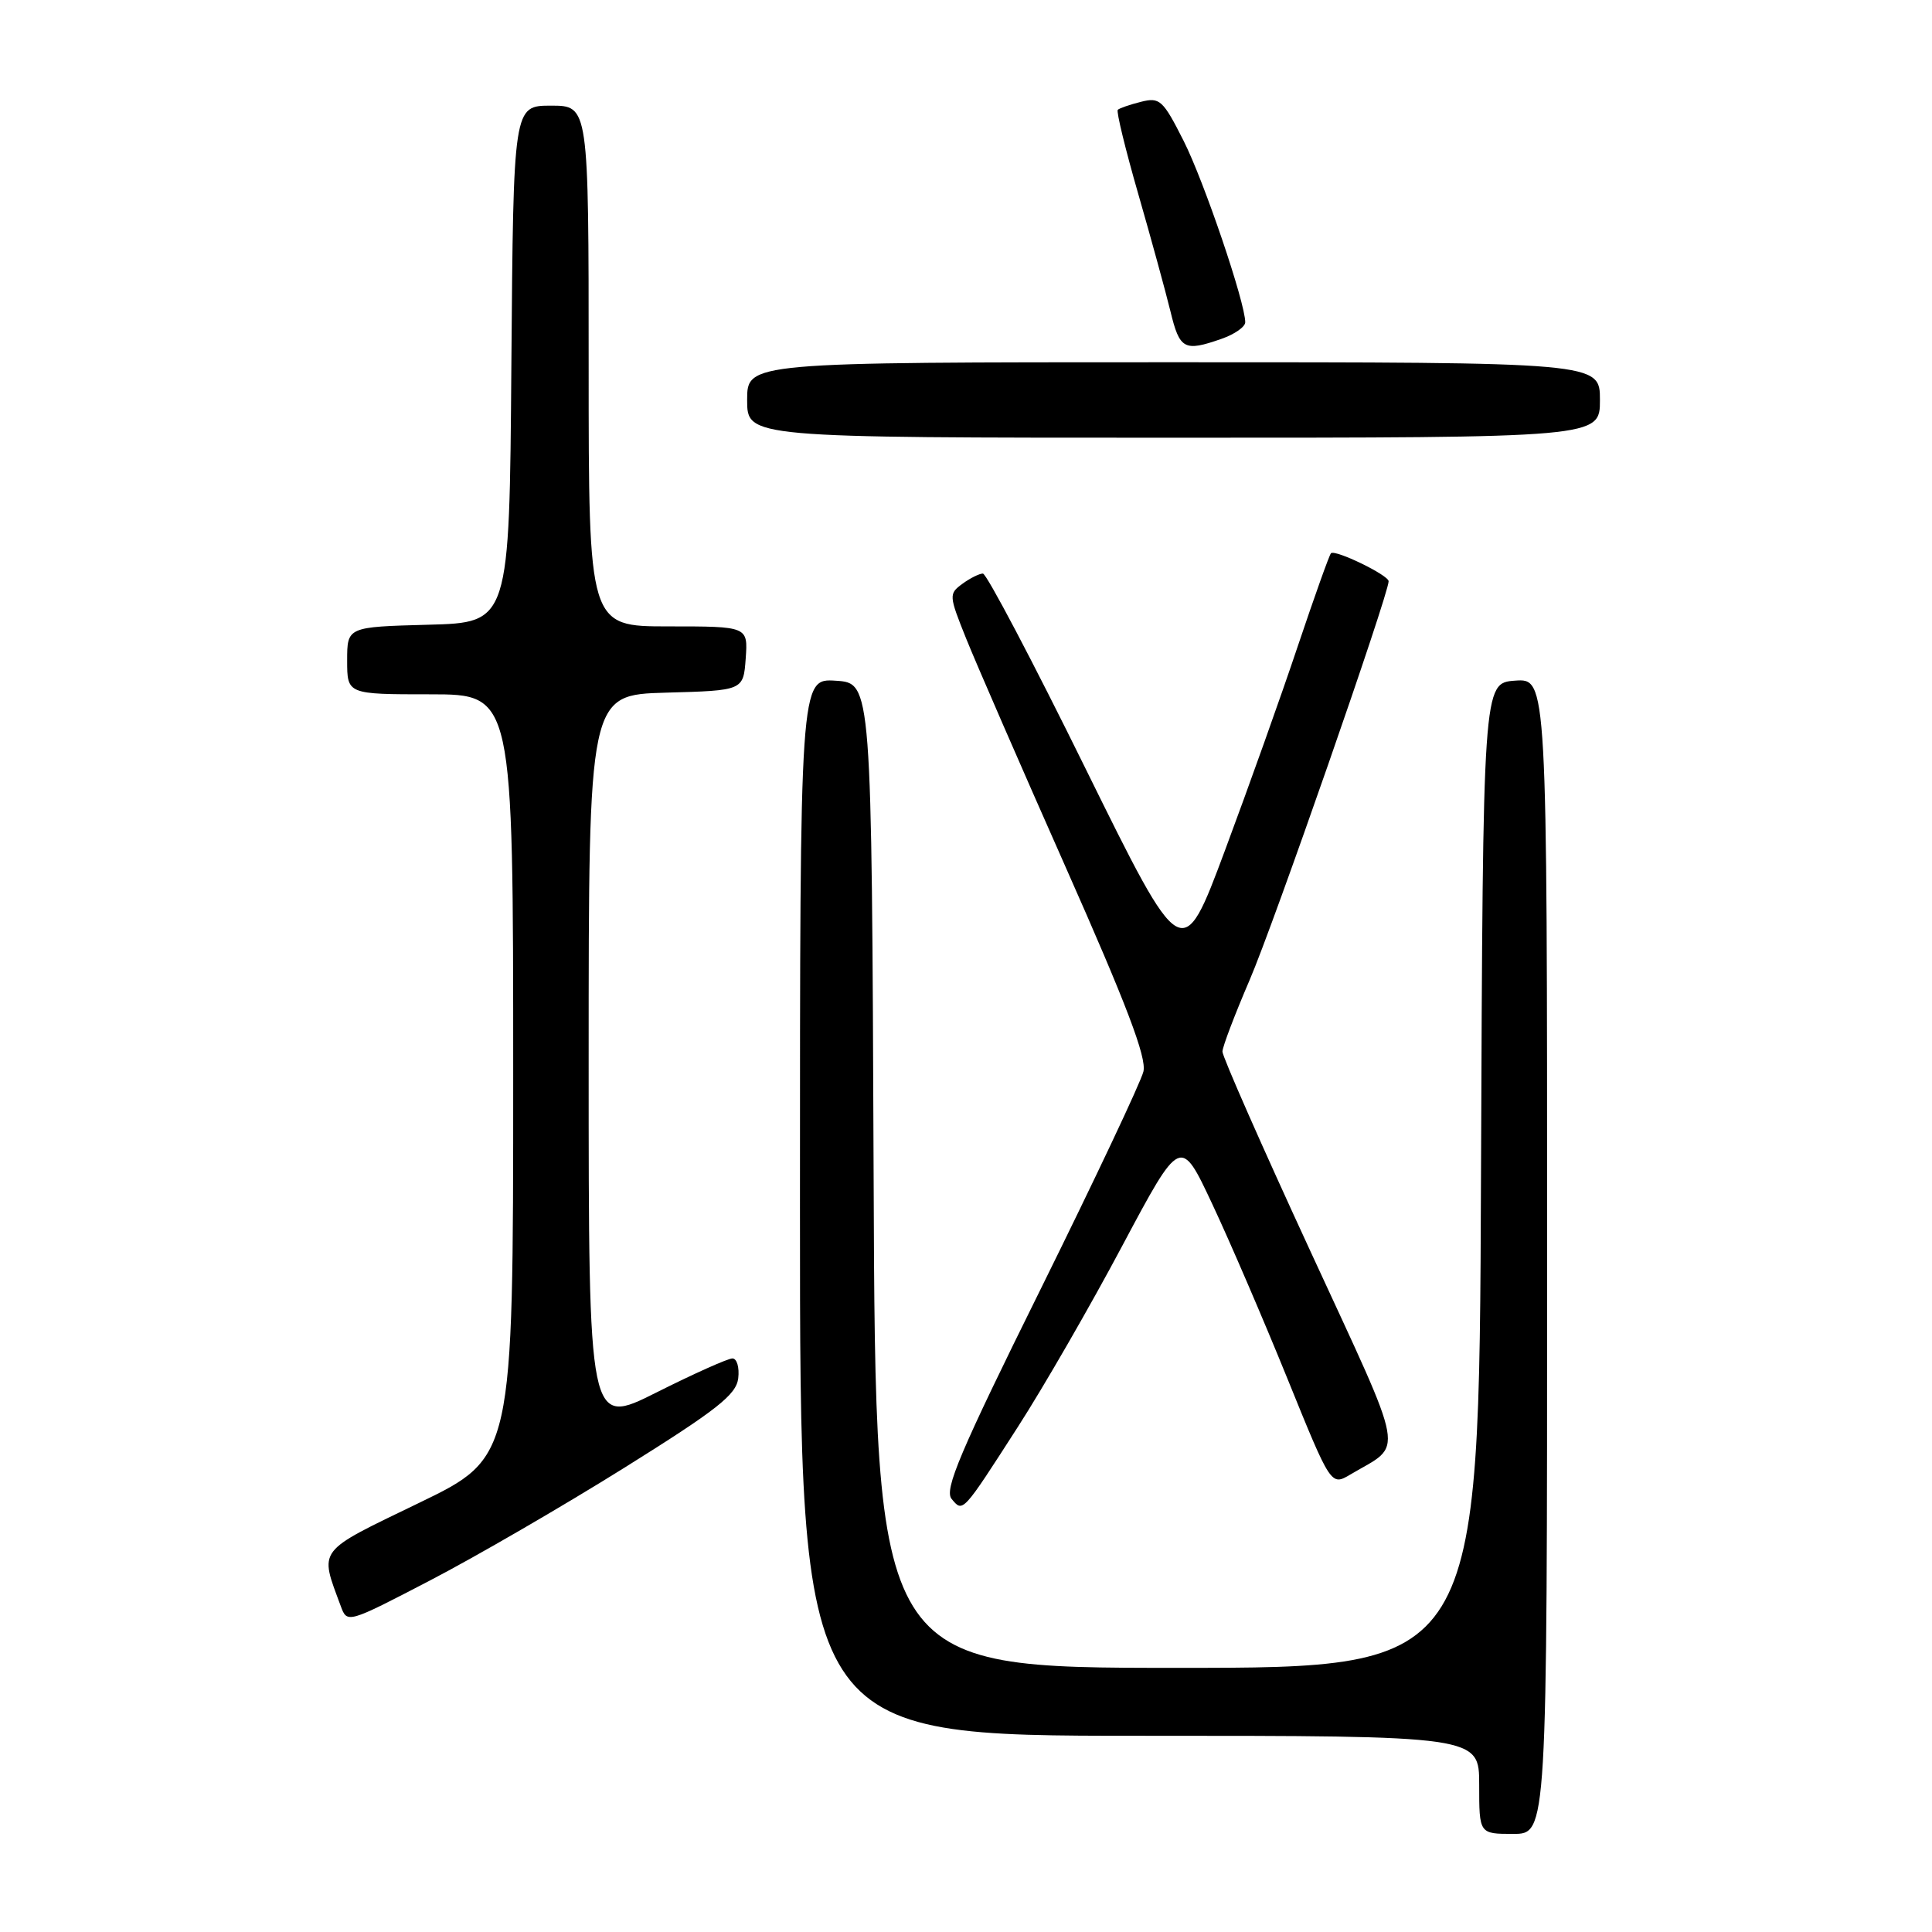 <?xml version="1.0" encoding="UTF-8" standalone="no"?>
<!DOCTYPE svg PUBLIC "-//W3C//DTD SVG 1.1//EN" "http://www.w3.org/Graphics/SVG/1.1/DTD/svg11.dtd" >
<svg xmlns="http://www.w3.org/2000/svg" xmlns:xlink="http://www.w3.org/1999/xlink" version="1.1" viewBox="0 0 256 256">
 <g >
 <path fill="currentColor"
d=" M 205.00 166.44 C 205.00 89.89 205.00 89.89 200.75 90.19 C 196.50 90.50 196.50 90.50 196.24 155.75 C 195.99 221.00 195.99 221.00 156.00 221.00 C 116.01 221.00 116.01 221.00 115.76 155.75 C 115.50 90.50 115.50 90.50 110.75 90.20 C 106.00 89.89 106.00 89.89 106.00 159.95 C 106.00 230.00 106.00 230.00 151.00 230.00 C 196.00 230.00 196.00 230.00 196.00 236.50 C 196.00 243.00 196.00 243.00 200.50 243.00 C 205.00 243.00 205.00 243.00 205.00 166.44 Z  M 82.69 194.51 C 95.03 186.80 97.55 184.82 97.82 182.63 C 97.99 181.18 97.64 180.00 97.05 180.00 C 96.45 180.00 91.92 182.03 86.98 184.51 C 78.00 189.02 78.00 189.02 78.00 140.55 C 78.00 92.07 78.00 92.07 88.25 91.78 C 98.50 91.50 98.50 91.50 98.81 87.25 C 99.11 83.00 99.11 83.00 88.56 83.00 C 78.00 83.00 78.00 83.00 78.00 48.50 C 78.00 14.00 78.00 14.00 73.01 14.00 C 68.03 14.00 68.03 14.00 67.76 48.25 C 67.50 82.50 67.50 82.50 56.75 82.78 C 46.00 83.07 46.00 83.07 46.00 87.53 C 46.00 92.00 46.00 92.00 57.00 92.00 C 68.00 92.00 68.00 92.00 68.00 142.56 C 68.00 193.11 68.00 193.11 55.51 199.15 C 41.84 205.76 42.31 205.13 45.15 212.81 C 46.00 215.12 46.02 215.12 56.94 209.44 C 62.95 206.32 74.54 199.60 82.69 194.51 Z  M 134.90 189.03 C 138.25 183.83 144.47 173.05 148.71 165.07 C 156.43 150.58 156.43 150.58 160.63 159.54 C 162.95 164.47 167.43 174.89 170.60 182.70 C 176.36 196.90 176.36 196.90 178.93 195.38 C 186.06 191.15 186.53 193.75 173.63 165.78 C 167.21 151.88 161.97 139.98 161.98 139.34 C 161.99 138.70 163.62 134.42 165.59 129.84 C 168.74 122.54 184.00 78.75 184.00 77.02 C 184.00 76.21 176.90 72.77 176.36 73.31 C 176.14 73.53 174.17 79.06 171.97 85.60 C 169.78 92.15 165.43 104.33 162.32 112.67 C 156.66 127.84 156.66 127.84 143.88 101.92 C 136.86 87.66 130.72 76.00 130.24 76.00 C 129.77 76.00 128.54 76.61 127.52 77.36 C 125.71 78.68 125.73 78.91 128.02 84.61 C 129.32 87.85 135.27 101.52 141.24 114.98 C 149.27 133.09 151.95 140.12 151.51 141.98 C 151.18 143.37 145.05 156.34 137.89 170.82 C 127.20 192.41 125.09 197.40 126.09 198.61 C 127.60 200.43 127.49 200.56 134.90 189.03 Z  M 212.00 53.00 C 212.00 48.00 212.00 48.00 155.50 48.00 C 99.00 48.00 99.00 48.00 99.00 53.00 C 99.00 58.00 99.00 58.00 155.50 58.00 C 212.00 58.00 212.00 58.00 212.00 53.00 Z  M 161.85 44.90 C 163.58 44.30 165.00 43.31 165.00 42.70 C 165.00 40.10 159.55 24.04 156.84 18.67 C 154.10 13.25 153.68 12.86 151.19 13.49 C 149.71 13.86 148.33 14.34 148.11 14.55 C 147.90 14.77 149.12 19.79 150.83 25.72 C 152.54 31.65 154.45 38.64 155.09 41.25 C 156.31 46.30 156.91 46.63 161.85 44.90 Z "/>
</g>
</svg>